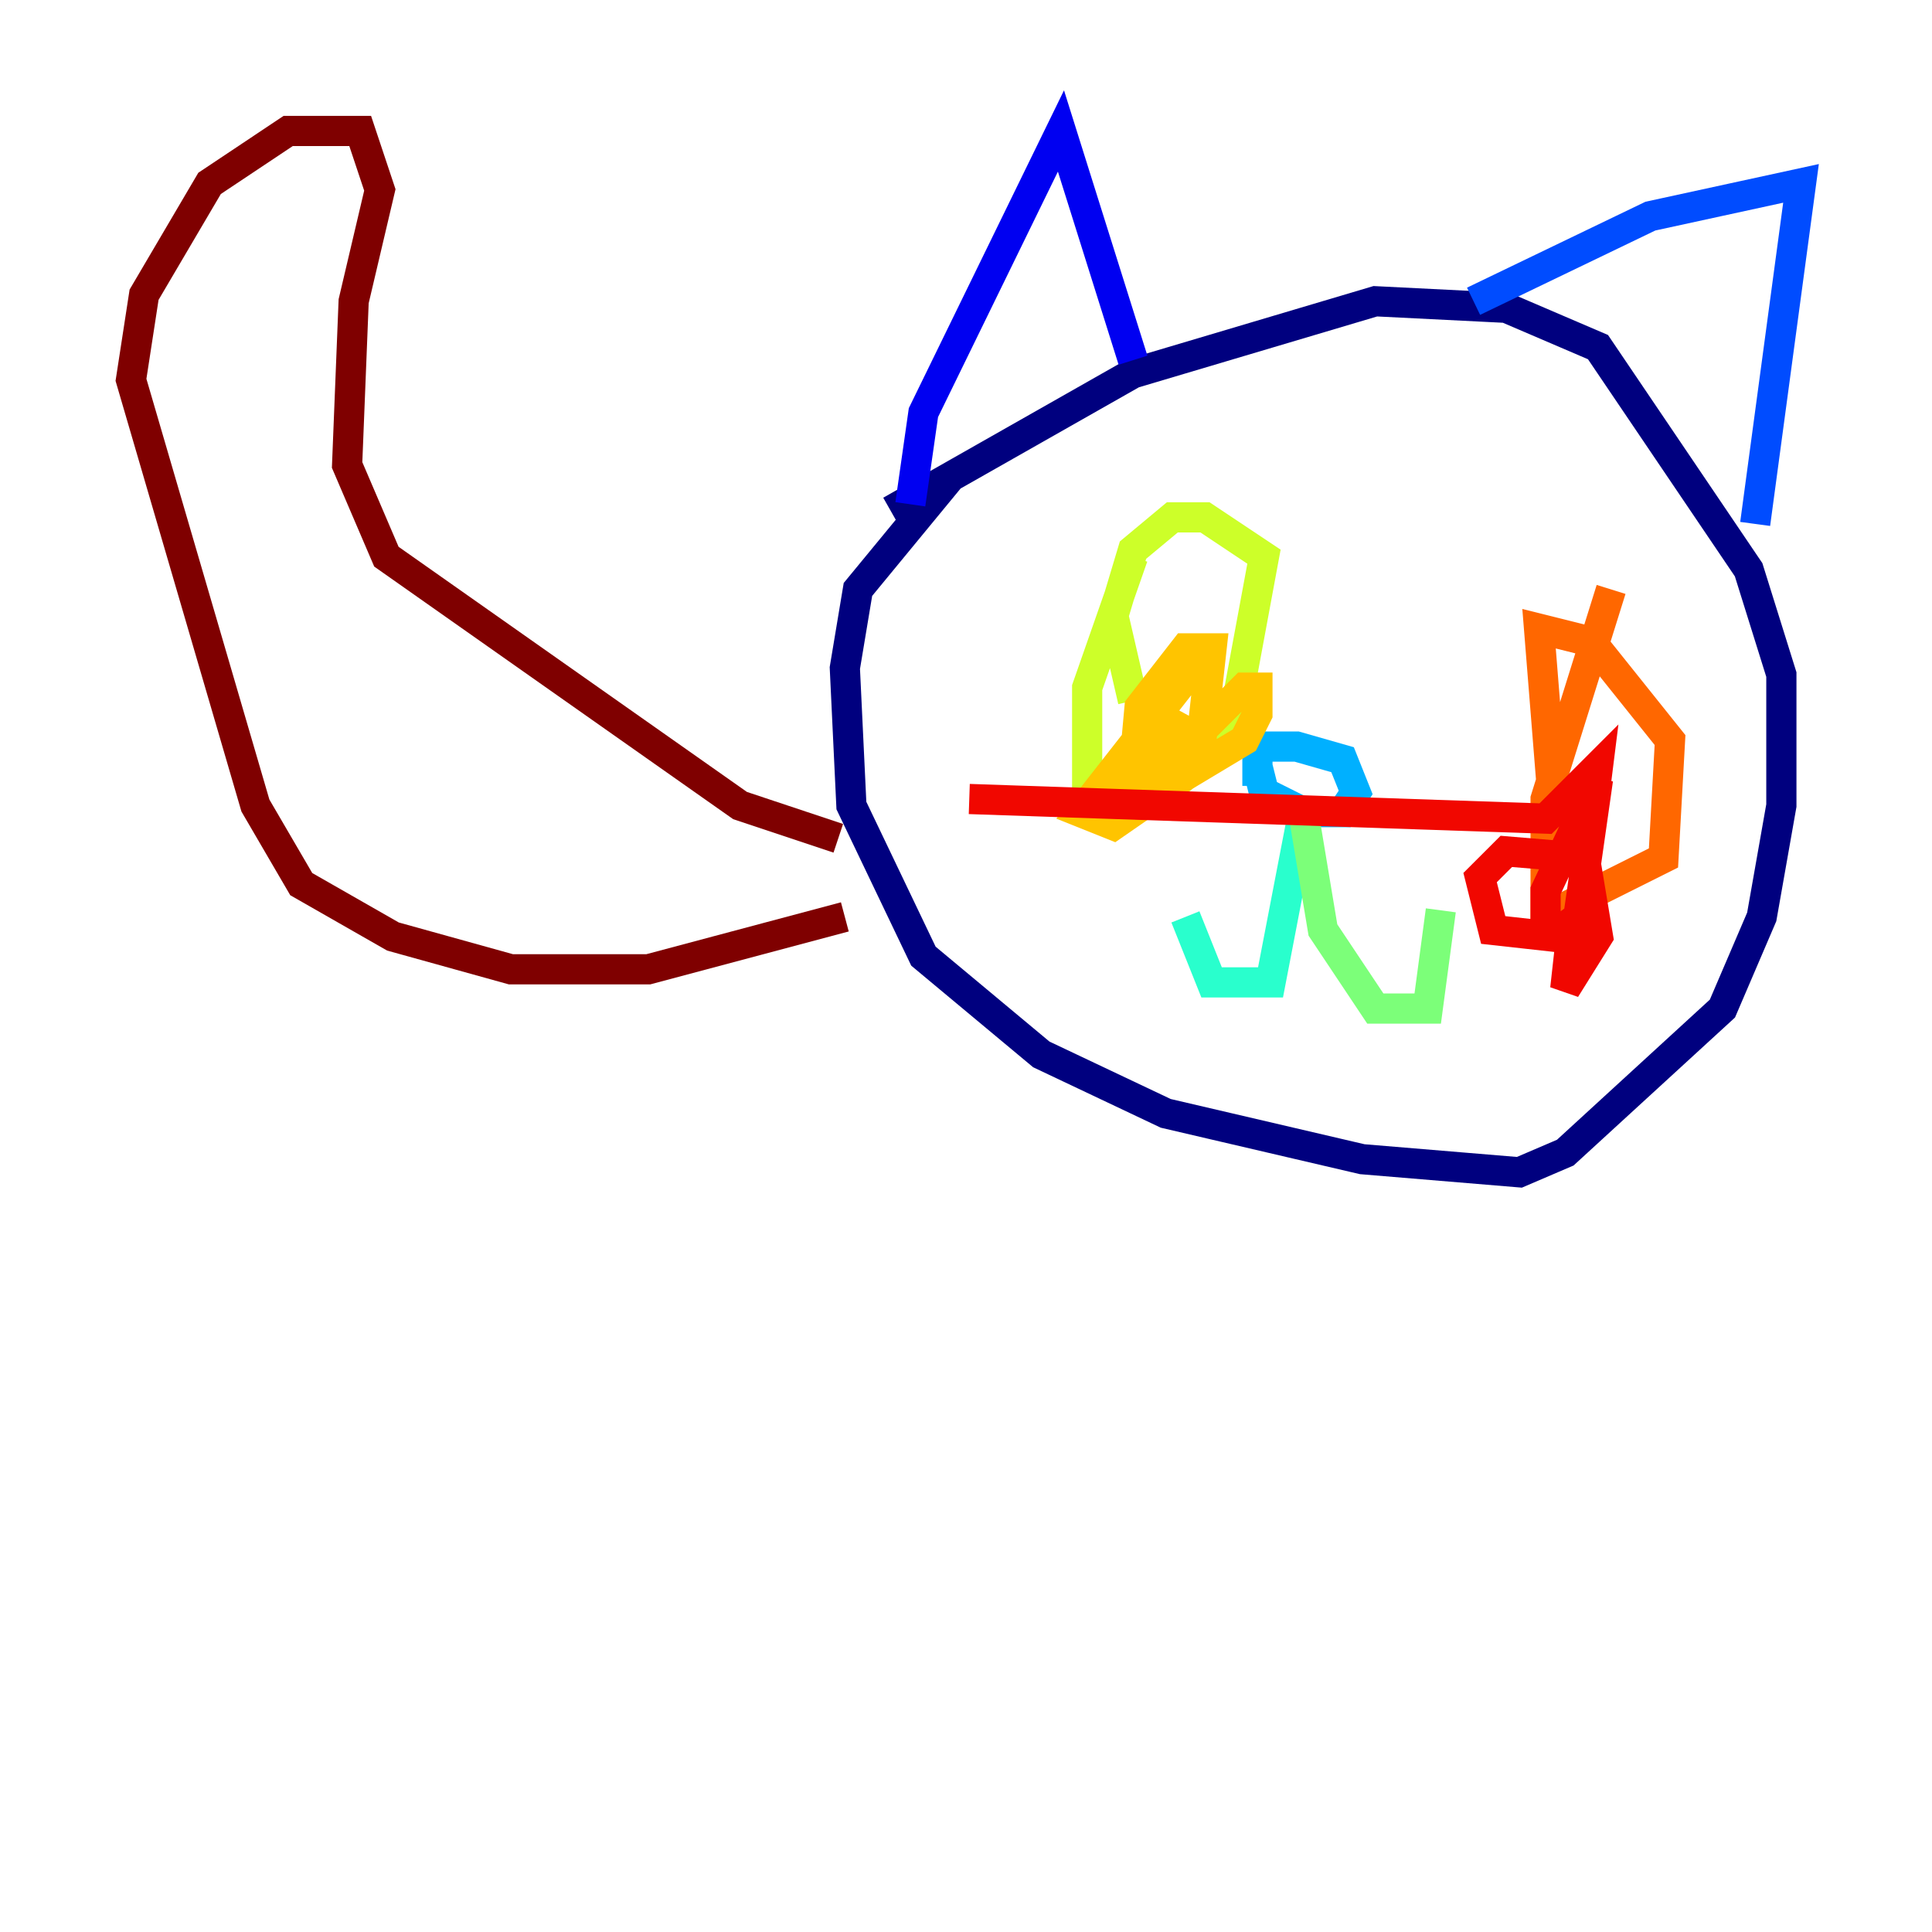 <?xml version="1.0" encoding="utf-8" ?>
<svg baseProfile="tiny" height="128" version="1.2" viewBox="0,0,128,128" width="128" xmlns="http://www.w3.org/2000/svg" xmlns:ev="http://www.w3.org/2001/xml-events" xmlns:xlink="http://www.w3.org/1999/xlink"><defs /><polyline fill="none" points="62.915,31.675 56.841,39.051 55.973,44.258 56.407,53.37 61.18,63.349 68.99,69.858 77.234,73.763 90.251,76.8 100.664,77.668 103.702,76.366 114.115,66.82 116.719,60.746 118.02,53.37 118.02,44.691 115.851,37.749 105.871,22.997 99.797,20.393 91.119,19.959 75.064,24.732 59.01,33.844" stroke="#00007f" stroke-width="2" /><polyline fill="none" points="75.064,23.864 70.291,8.678 61.18,27.336 60.312,33.41" stroke="#0000f1" stroke-width="2" /><polyline fill="none" points="97.627,19.959 109.342,14.319 119.322,12.149 116.285,34.712" stroke="#004cff" stroke-width="2" /><polyline fill="none" points="83.308,50.766 83.742,52.502 86.346,53.803 88.949,53.803 89.817,52.502 88.949,50.332 85.912,49.464 83.308,49.464 83.308,52.068" stroke="#00b0ff" stroke-width="2" /><polyline fill="none" points="86.346,53.803 84.176,65.085 80.271,65.085 78.536,60.746" stroke="#29ffcd" stroke-width="2" /><polyline fill="none" points="86.346,53.803 87.647,61.614 91.119,66.82 94.59,66.82 95.458,60.312" stroke="#7cff79" stroke-width="2" /><polyline fill="none" points="75.064,36.881 72.027,45.559 72.027,51.634 77.234,52.502 81.573,48.597 83.742,36.881 79.837,34.278 77.668,34.278 75.064,36.447 73.763,40.786 75.064,46.427" stroke="#cdff29" stroke-width="2" /><polyline fill="none" points="79.403,43.824 71.593,53.803 73.763,54.671 79.403,50.766 80.271,42.956 78.536,42.956 75.498,46.861 75.064,51.634 78.102,51.634 82.441,49.031 83.308,47.295 83.308,45.559 82.441,45.559 75.932,52.068 78.536,47.295" stroke="#ffc400" stroke-width="2" /><polyline fill="none" points="106.739,39.051 102.4,52.936 102.4,60.746 110.21,56.841 110.644,49.031 105.437,42.522 101.966,41.654 102.834,52.502" stroke="#ff6700" stroke-width="2" /><polyline fill="none" points="104.136,61.614 103.702,65.519 105.871,62.047 105.003,56.841 99.797,56.407 98.061,58.142 98.929,61.614 102.834,62.047 104.57,60.746 105.871,51.634 102.4,59.01 102.4,61.614 104.57,61.18 105.871,50.766 102.4,54.237 64.217,52.936" stroke="#f10700" stroke-width="2" /><polyline fill="none" points="55.973,60.746 42.956,64.217 33.844,64.217 26.034,62.047 19.959,58.576 16.922,53.37 8.678,25.166 9.546,19.525 13.885,12.149 19.091,8.678 23.864,8.678 25.166,12.583 23.43,19.959 22.997,30.807 25.6,36.881 49.031,53.37 55.539,55.539" stroke="#7f0000" stroke-width="2" /></svg>